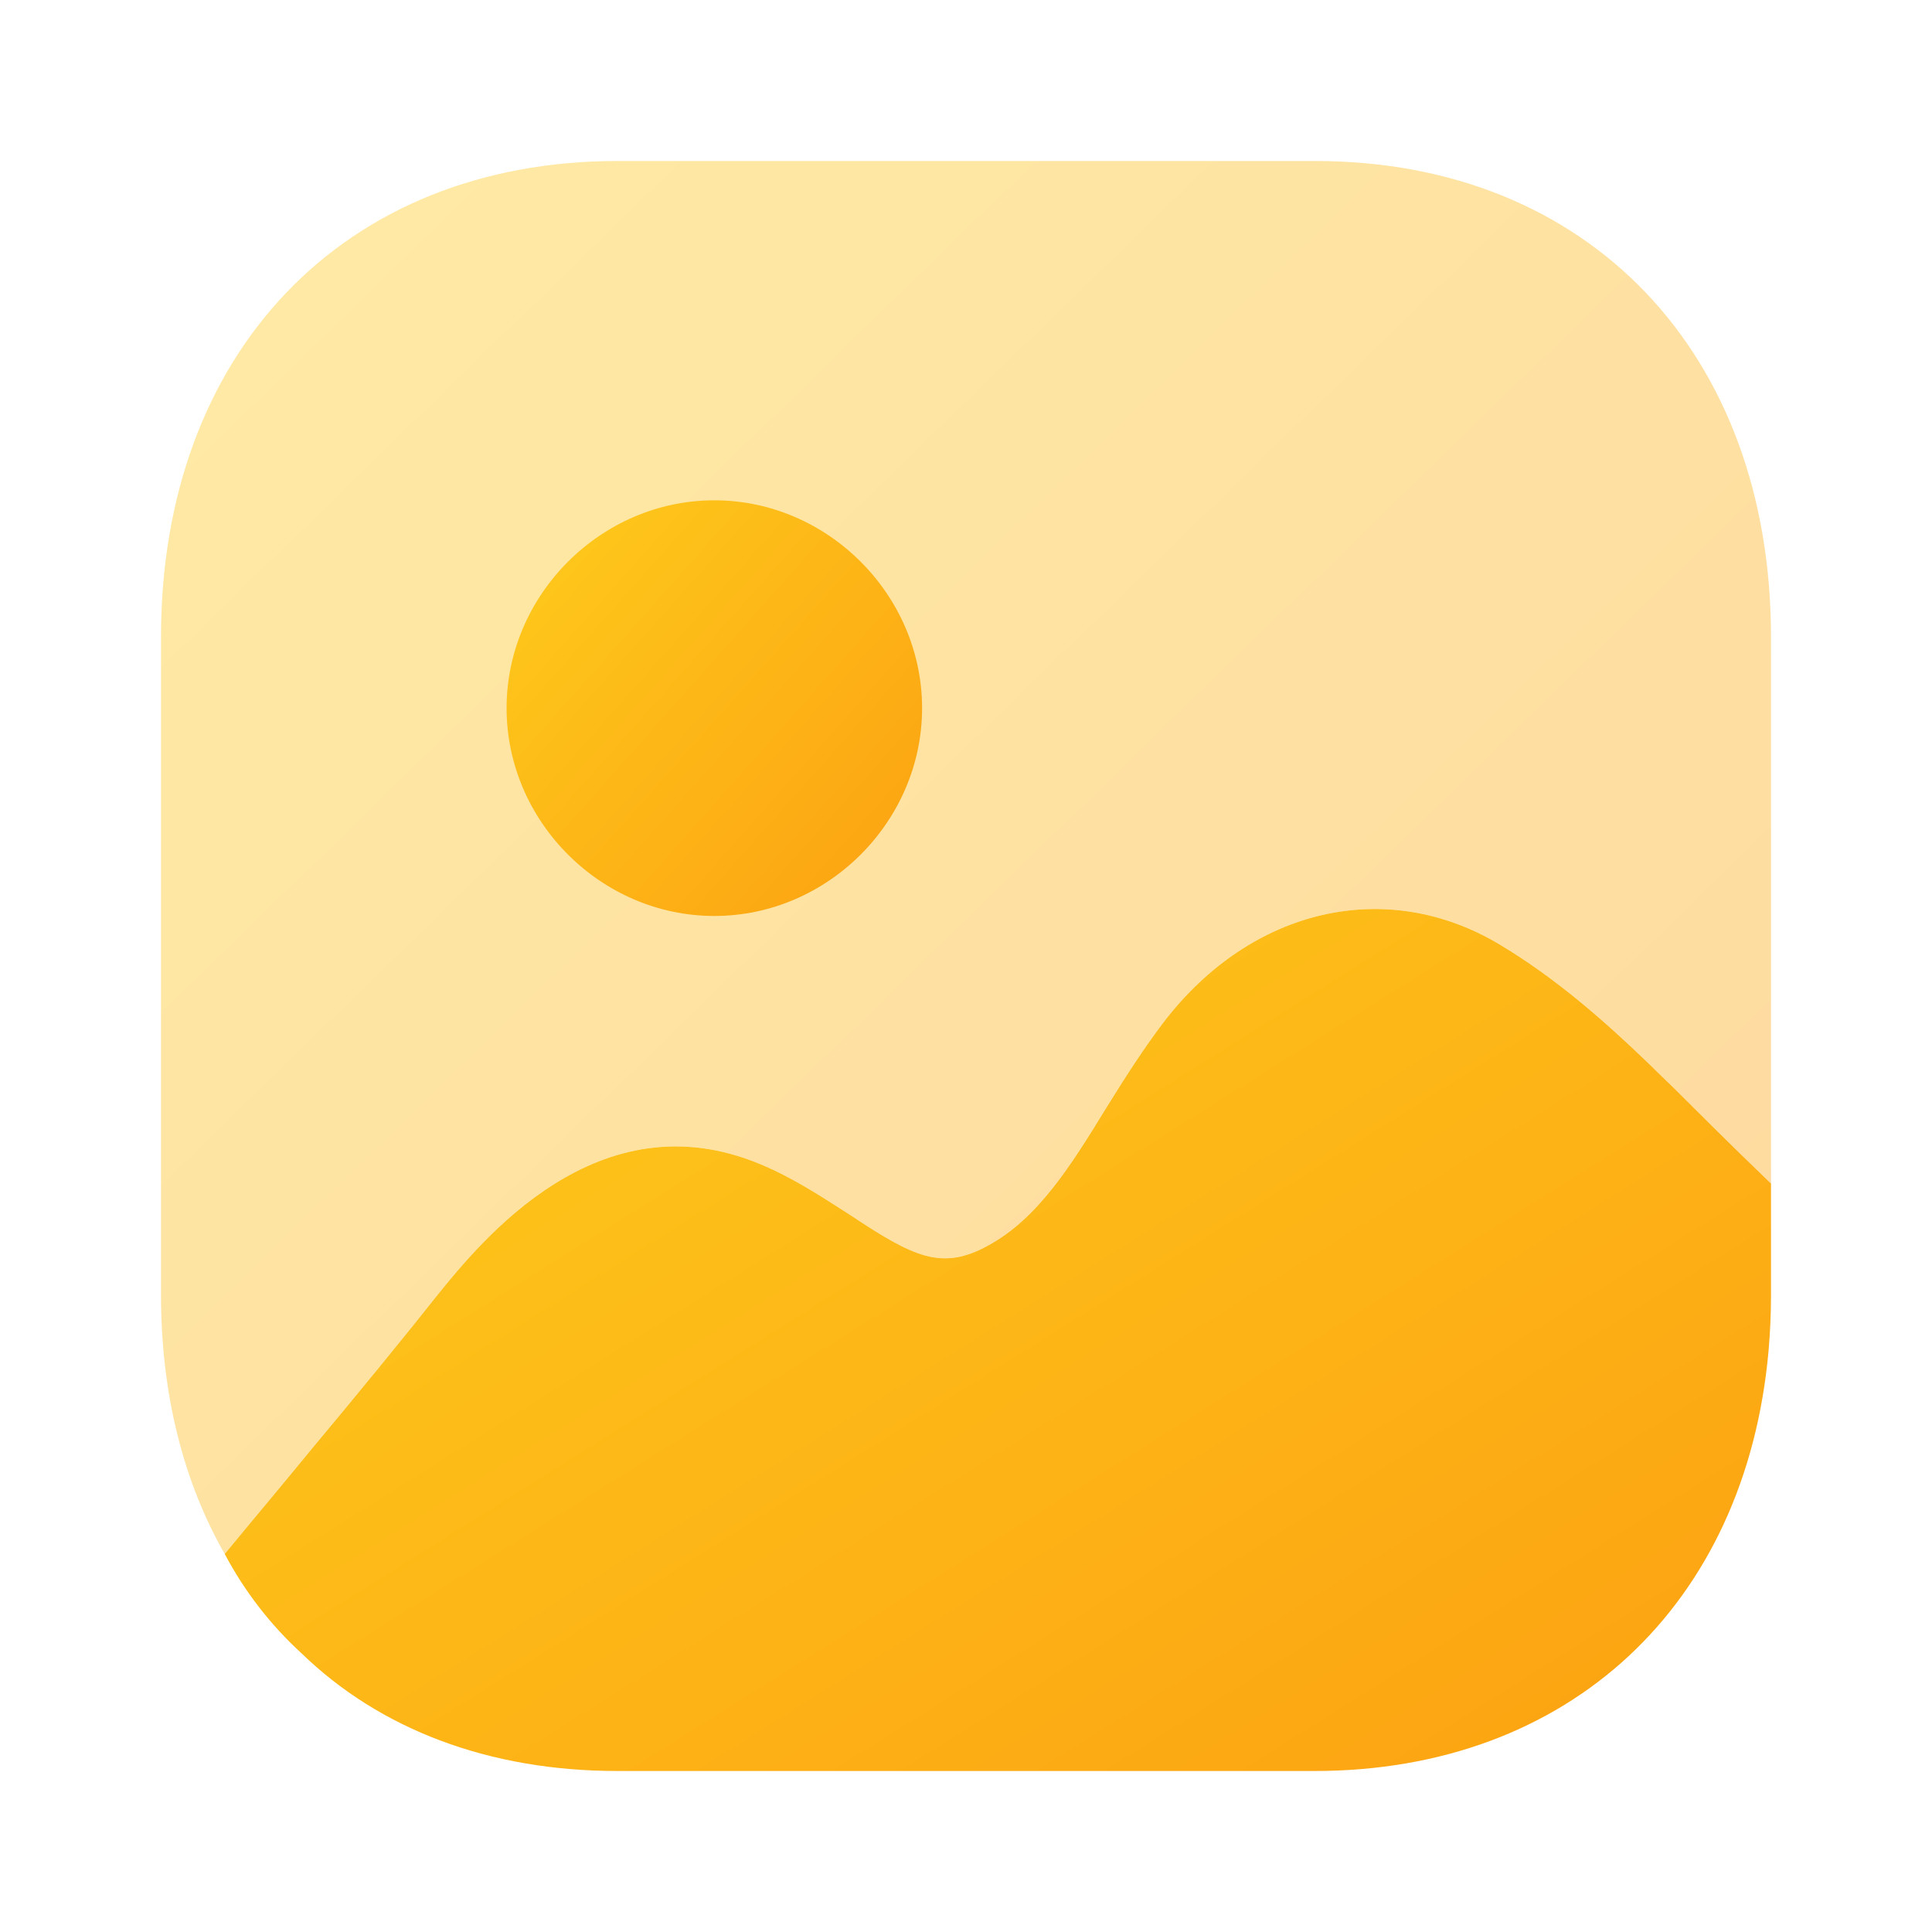 <svg width="48" height="48" viewBox="0 0 48 48" fill="none" xmlns="http://www.w3.org/2000/svg">
<path d="M44 29.405V32.172C44 32.631 43.98 33.094 43.94 33.553C43.379 39.871 38.99 44 32.657 44H15.342C12.136 44 9.431 42.959 7.487 41.072C6.725 40.373 6.084 39.551 5.583 38.608C6.244 37.804 6.986 36.924 7.707 36.042C8.93 34.578 10.112 33.132 10.854 32.192C11.956 30.828 14.862 27.239 18.89 28.924C19.711 29.264 20.433 29.746 21.094 30.167C22.717 31.249 23.399 31.57 24.541 30.949C25.803 30.267 26.625 28.924 27.487 27.52C27.948 26.776 28.409 26.056 28.91 25.395C31.094 22.547 34.461 21.785 37.266 23.47C38.669 24.312 39.872 25.374 40.994 26.455C41.234 26.696 41.475 26.918 41.695 27.139C41.996 27.44 42.998 28.442 44 29.405Z" fill="url(#paint0_linear_1100_53)"/>
<path opacity="0.4" d="M32.677 4H15.343C8.549 4 4 8.752 4 15.828V32.172C4 34.636 4.561 36.824 5.583 38.608C6.244 37.804 6.986 36.924 7.707 36.04C8.93 34.578 10.112 33.132 10.854 32.192C11.956 30.828 14.862 27.239 18.89 28.924C19.711 29.265 20.433 29.746 21.094 30.167C22.717 31.25 23.399 31.57 24.541 30.947C25.804 30.267 26.625 28.924 27.487 27.518C27.948 26.776 28.409 26.056 28.91 25.395C31.094 22.547 34.461 21.785 37.267 23.47C38.669 24.312 39.872 25.375 40.994 26.455C41.234 26.696 41.475 26.919 41.695 27.139C41.996 27.438 42.998 28.44 44 29.405V15.828C44 8.752 39.451 4 32.677 4Z" fill="url(#paint1_linear_1100_53)"/>
<path d="M22.909 17.593C22.909 20.411 20.562 22.757 17.747 22.757C14.933 22.757 12.586 20.411 12.586 17.593C12.586 14.778 14.933 12.43 17.747 12.43C20.562 12.43 22.909 14.778 22.909 17.593Z" fill="url(#paint2_linear_1100_53)"/>
<defs>
<linearGradient id="paint0_linear_1100_53" x1="-17.343" y1="16.367" x2="10.836" y2="61.301" gradientUnits="userSpaceOnUse">
<stop stop-color="#FFDF21"/>
<stop offset="1" stop-color="#FCA412"/>
</linearGradient>
<linearGradient id="paint1_linear_1100_53" x1="-19.871" y1="-6.048" x2="30.698" y2="45.905" gradientUnits="userSpaceOnUse">
<stop stop-color="#FFDF21"/>
<stop offset="1" stop-color="#FCA412"/>
</linearGradient>
<linearGradient id="paint2_linear_1100_53" x1="6.426" y1="9.432" x2="21.415" y2="22.751" gradientUnits="userSpaceOnUse">
<stop stop-color="#FFDF21"/>
<stop offset="1" stop-color="#FCA412"/>
</linearGradient>
</defs>
</svg>
